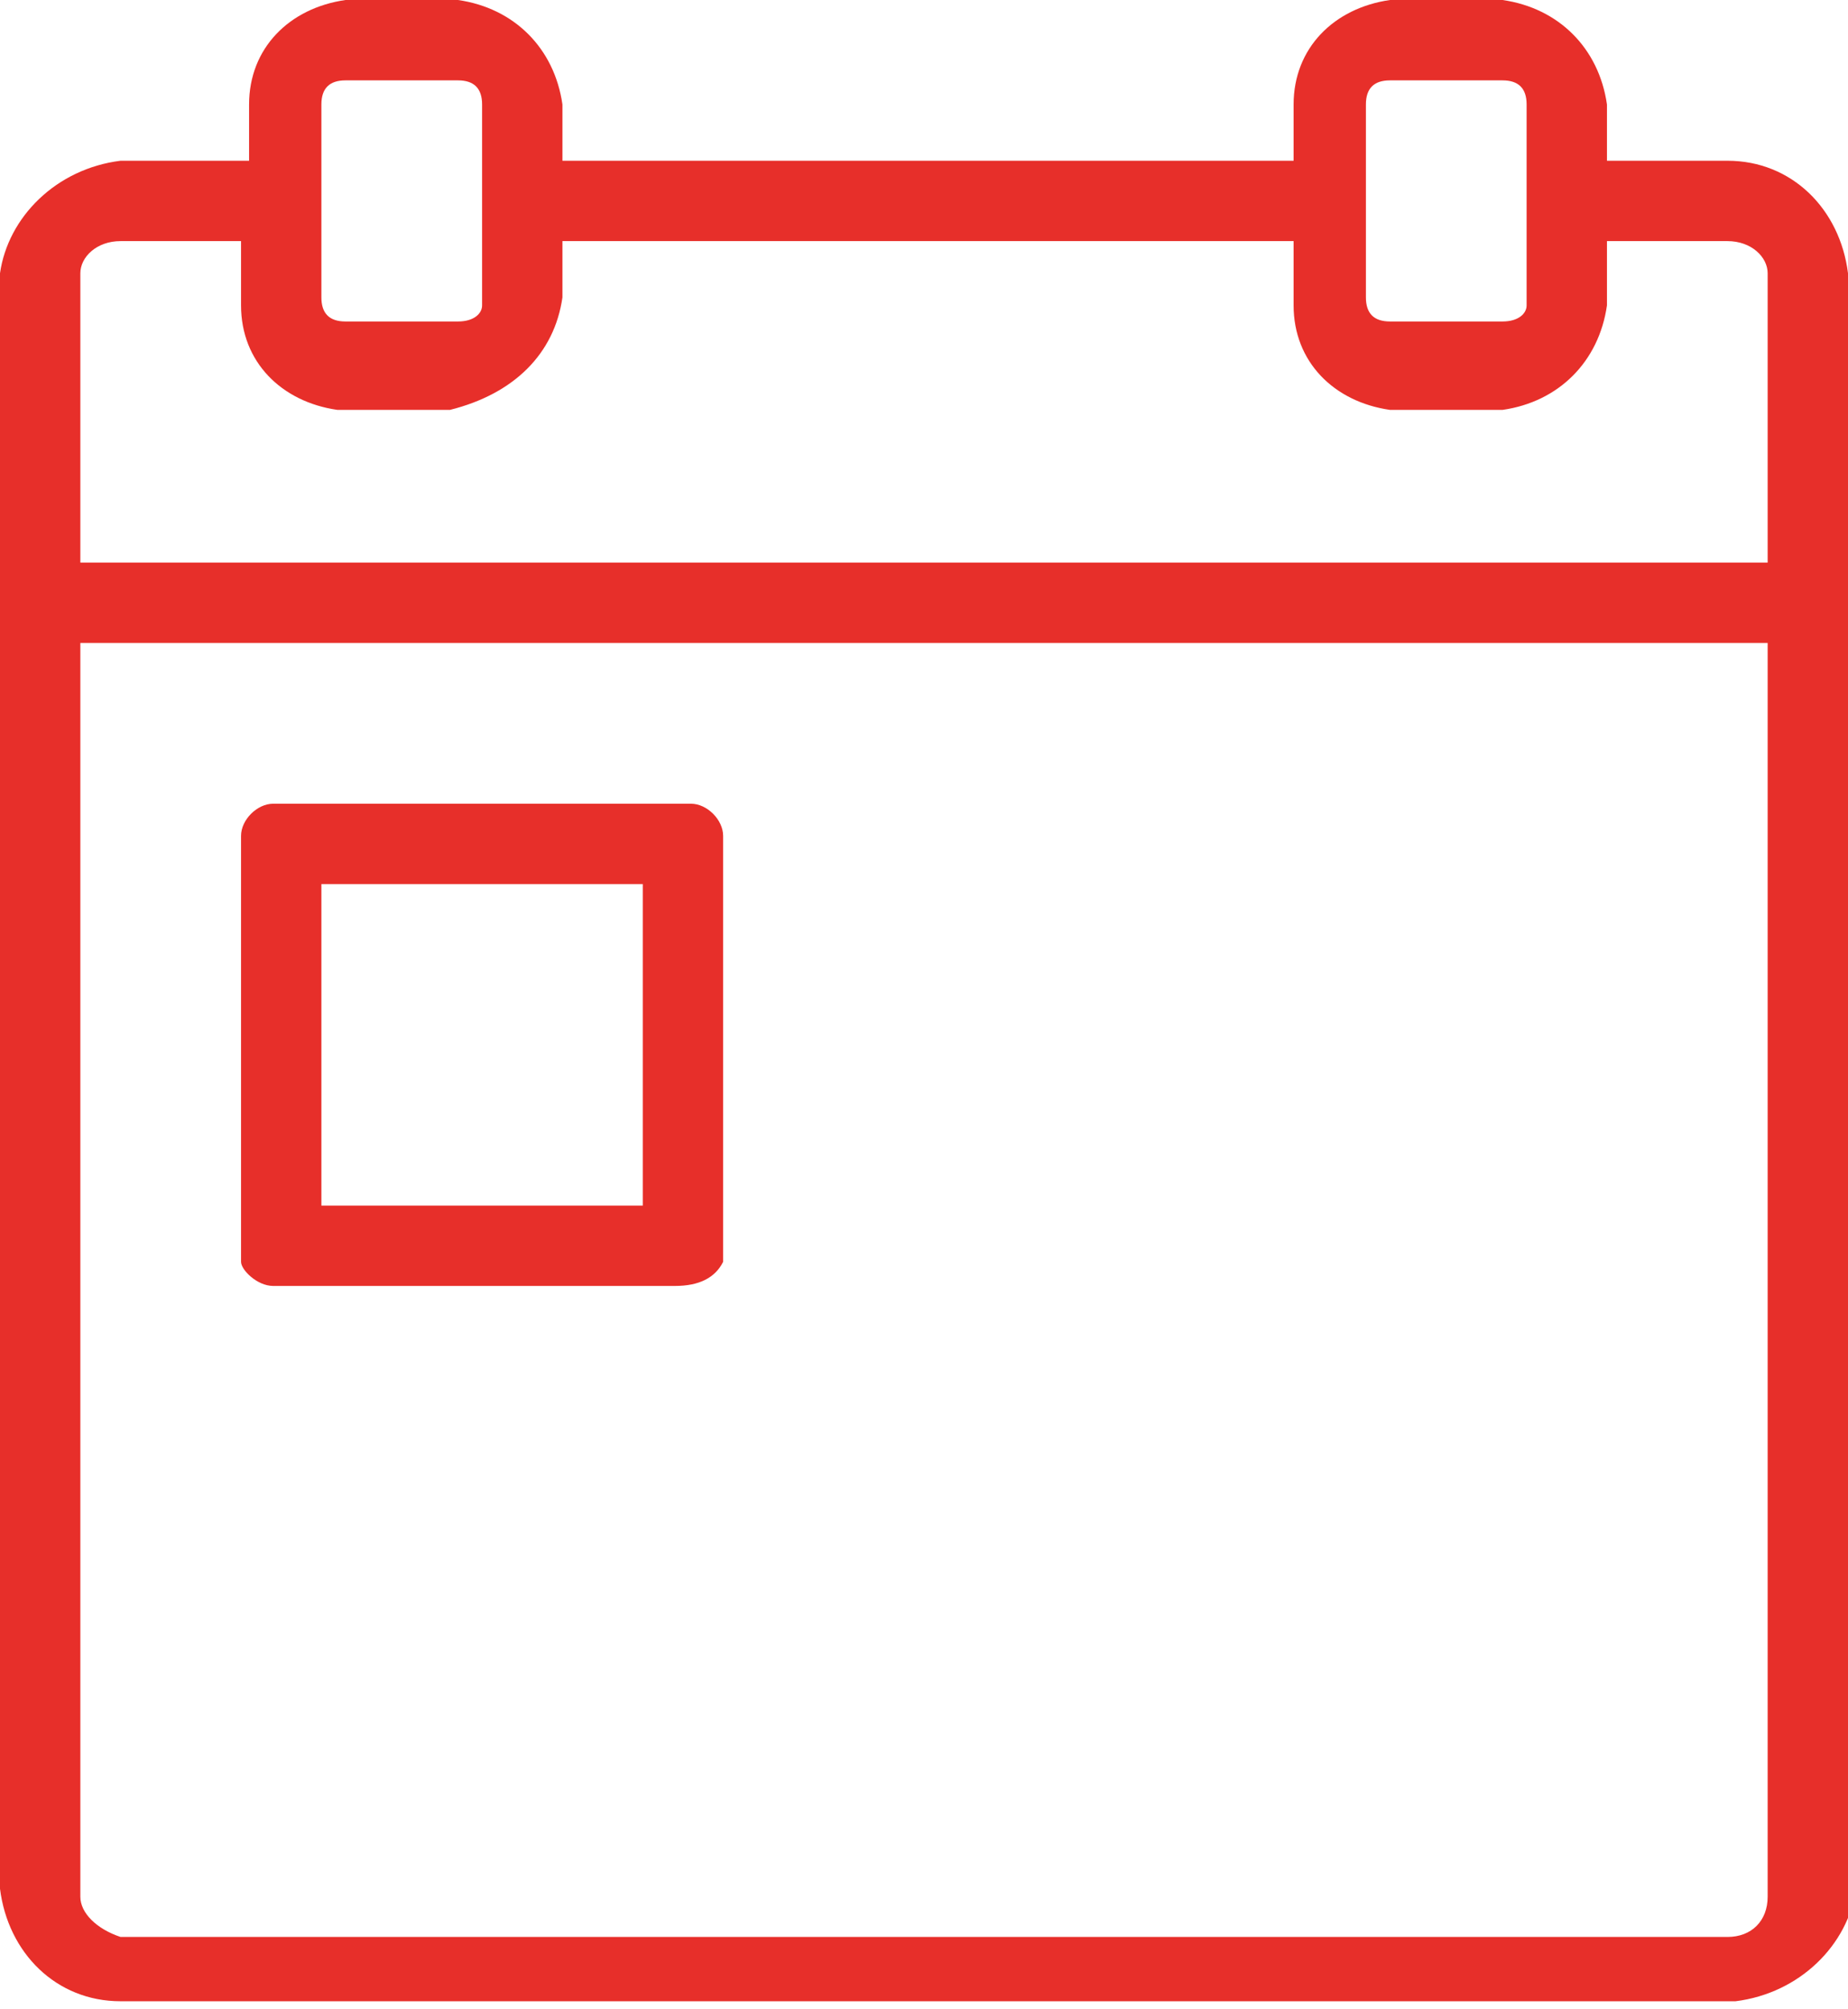 <?xml version="1.0" encoding="utf-8"?>
<!-- Generator: Adobe Illustrator 23.0.2, SVG Export Plug-In . SVG Version: 6.00 Build 0)  -->
<svg version="1.1" id="Слой_1" xmlns="http://www.w3.org/2000/svg" xmlns:xlink="http://www.w3.org/1999/xlink" x="0px" y="0px"
	 viewBox="0 0 23 25" style="enable-background:new 0 0 23 25;" xml:space="preserve">
<style type="text/css">
	.st0{fill-rule:evenodd;clip-rule:evenodd;fill:#E72F2A;}
</style>
<g id="calendar">
	<path id="calendar-2" class="st0" d="M3.4,16h5c0.3,0,0.5-0.1,0.6-0.3v-5.3C9,10.2,8.8,10,8.6,10H3.4C3.2,10,3,10.2,3,10.4v5.3
		C3,15.8,3.2,16,3.4,16z M4,11h4v4H4V11z M23,7.4v-4c-0.1-0.8-0.7-1.4-1.5-1.4H20V1.3c-0.1-0.7-0.6-1.2-1.3-1.3h-1.4
		c-0.7,0.1-1.2,0.6-1.2,1.3V2H7V1.3C6.9,0.6,6.4,0.1,5.7,0H4.3C3.6,0.1,3.1,0.6,3.1,1.3V2H1.5C0.7,2.1,0.1,2.7,0,3.4v20.1
		c0.1,0.8,0.7,1.4,1.5,1.4h20.1c0.8-0.1,1.4-0.7,1.5-1.4L23,7.4L23,7.4z M17,1.3C17,1.1,17.1,1,17.3,1h1.4C18.9,1,19,1.1,19,1.3v2.5
		C19,3.9,18.9,4,18.7,4h-1.4C17.1,4,17,3.9,17,3.7c0,0,0,0,0,0V1.3L17,1.3z M4,1.3C4,1.1,4.1,1,4.3,1h1.4C5.9,1,6,1.1,6,1.3v2.5
		C6,3.9,5.9,4,5.7,4c0,0,0,0,0,0H4.3C4.1,4,4,3.9,4,3.7c0,0,0,0,0,0V1.3L4,1.3z M1,3.4C1,3.2,1.2,3,1.5,3H3v0.8
		c0,0.7,0.5,1.2,1.2,1.3h1.4C6.4,4.9,6.9,4.4,7,3.7V3h9.1v0.8c0,0.7,0.5,1.2,1.2,1.3h1.4c0.7-0.1,1.2-0.6,1.3-1.3V3h1.5
		C21.8,3,22,3.2,22,3.4V7H1L1,3.4L1,3.4L1,3.4z M22,23.6c0,0.3-0.2,0.5-0.5,0.5c0,0,0,0,0,0H1.5C1.2,24,1,23.8,1,23.6c0,0,0,0,0,0V8
		h21L22,23.6L22,23.6L22,23.6z"/>
</g>
</svg>
